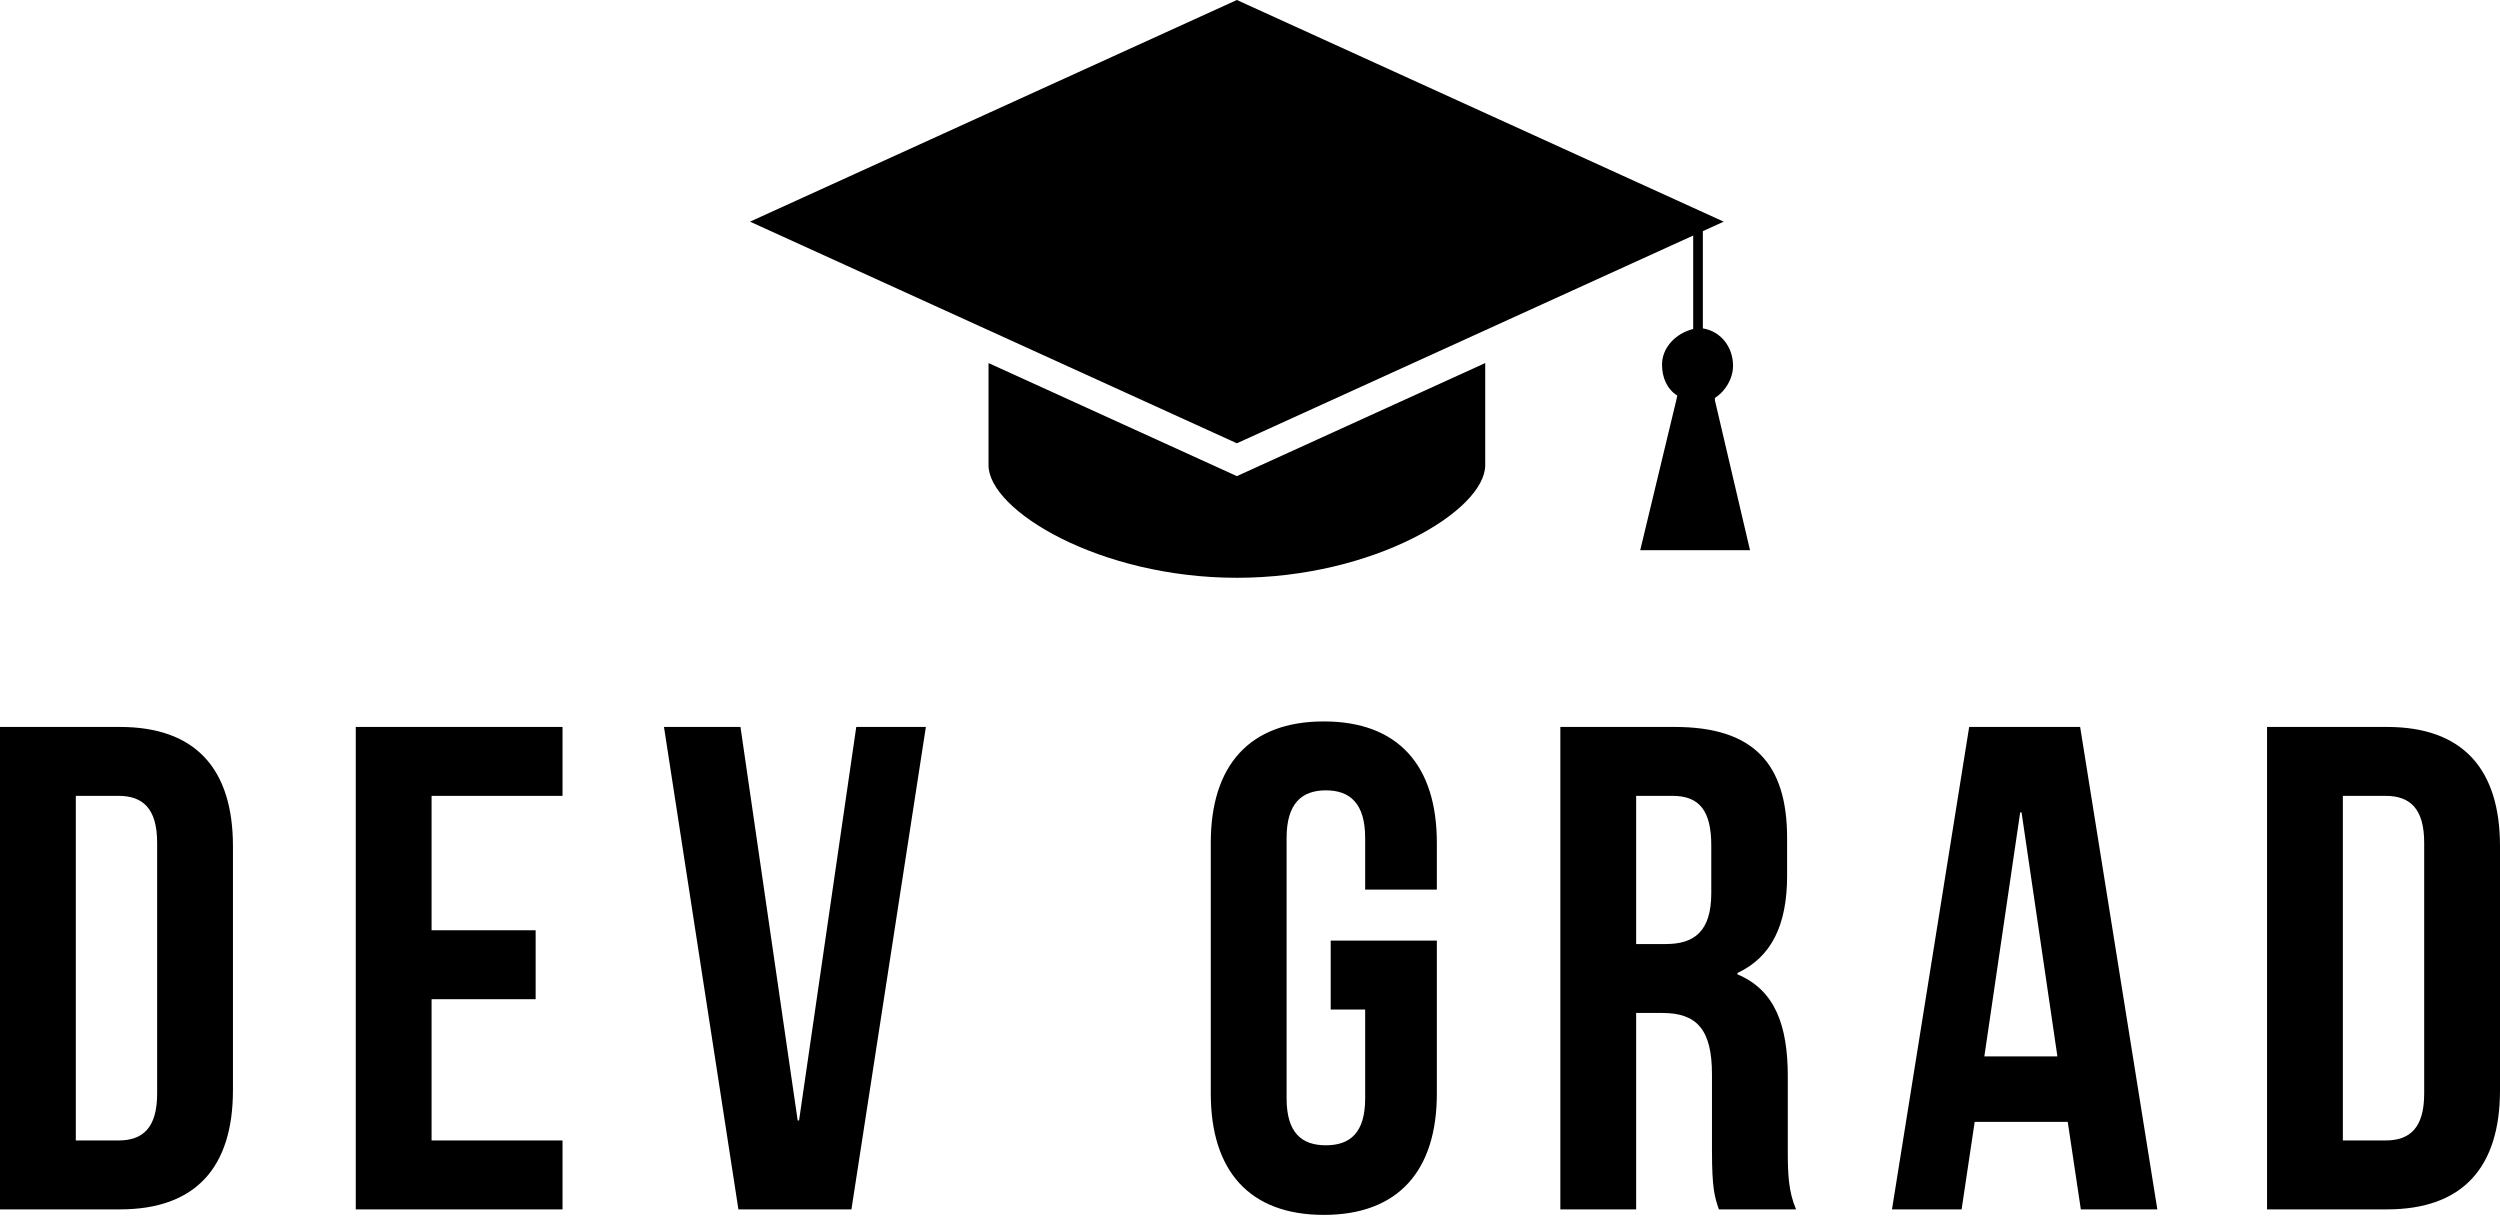 <svg width="396" height="193" viewBox="0 0 396 193" fill="none" xmlns="http://www.w3.org/2000/svg">
<g clip-path="url(#clip0_348_736)">
<path d="M195.92 75.42L195.268 75.121L156.582 57.508V73.686C156.582 80.86 174.195 91.522 195.92 91.522C217.645 91.522 235.258 80.857 235.258 73.686V57.508L195.92 75.42Z" fill="black"/>
<path d="M195.92 0L118.801 35.11L195.92 70.217L273.034 35.11L195.92 0Z" fill="black"/>
<path d="M271.645 63.424L271.639 63.04C273.265 62.007 274.514 60.006 274.514 57.926C274.514 55.013 272.617 52.476 269.732 52.019V35.11H268.2V52.114C265.504 52.765 263.265 55.02 263.265 57.737C263.265 59.817 264.054 61.63 265.68 62.662L265.516 63.421L259.811 87.15H268.507H277.201L271.645 63.424Z" fill="black"/>
<path d="M0 191.566V115.148H18.995C31.004 115.148 36.899 121.807 36.899 134.034V172.68C36.899 184.907 31.004 191.566 18.995 191.566H0ZM18.777 126.065H12.009V180.649H18.777C22.598 180.649 24.891 178.684 24.891 173.226V133.488C24.891 128.03 22.598 126.065 18.777 126.065ZM68.362 126.065V147.353H84.846V158.27H68.362V180.649H89.104V191.566H56.353V115.148H89.104V126.065H68.362ZM117.291 115.148L126.352 177.483H126.571L135.632 115.148H146.658L134.868 191.566H116.964L105.174 115.148H117.291ZM210.784 159.907V148.99H227.596V173.226C227.596 185.453 221.482 192.439 209.692 192.439C197.902 192.439 191.788 185.453 191.788 173.226V133.488C191.788 121.261 197.902 114.274 209.692 114.274C221.482 114.274 227.596 121.261 227.596 133.488V140.912H216.242V132.724C216.242 127.266 213.84 125.191 210.02 125.191C206.199 125.191 203.797 127.266 203.797 132.724V173.99C203.797 179.448 206.199 181.413 210.02 181.413C213.84 181.413 216.242 179.448 216.242 173.99V159.907H210.784ZM284.495 191.566H272.268C271.613 189.601 271.176 188.4 271.176 182.178V170.169C271.176 163.073 268.774 160.453 263.316 160.453H259.167V191.566H247.159V115.148H265.281C277.726 115.148 283.076 120.934 283.076 132.724V138.728C283.076 146.588 280.565 151.61 275.215 154.121V154.339C281.22 156.85 283.185 162.527 283.185 170.496V182.287C283.185 185.999 283.294 188.728 284.495 191.566ZM264.953 126.065H259.167V149.536H263.862C268.338 149.536 271.067 147.571 271.067 141.458V133.925C271.067 128.466 269.211 126.065 264.953 126.065ZM329.494 115.148L341.721 191.566H329.603L327.529 177.702H312.791L310.717 191.566H299.691L311.918 115.148H329.494ZM319.996 128.685L314.32 167.331H325.892L320.215 128.685H319.996ZM359.101 191.566V115.148H378.096C390.105 115.148 396 121.807 396 134.034V172.68C396 184.907 390.105 191.566 378.096 191.566H359.101ZM377.878 126.065H371.109V180.649H377.878C381.699 180.649 383.991 178.684 383.991 173.226V133.488C383.991 128.03 381.699 126.065 377.878 126.065Z" fill="black"/>
</g>
<defs>
<clipPath id="clip0_348_736">
<rect width="396" height="192.439" fill="white"/>
</clipPath>
</defs>
</svg>
